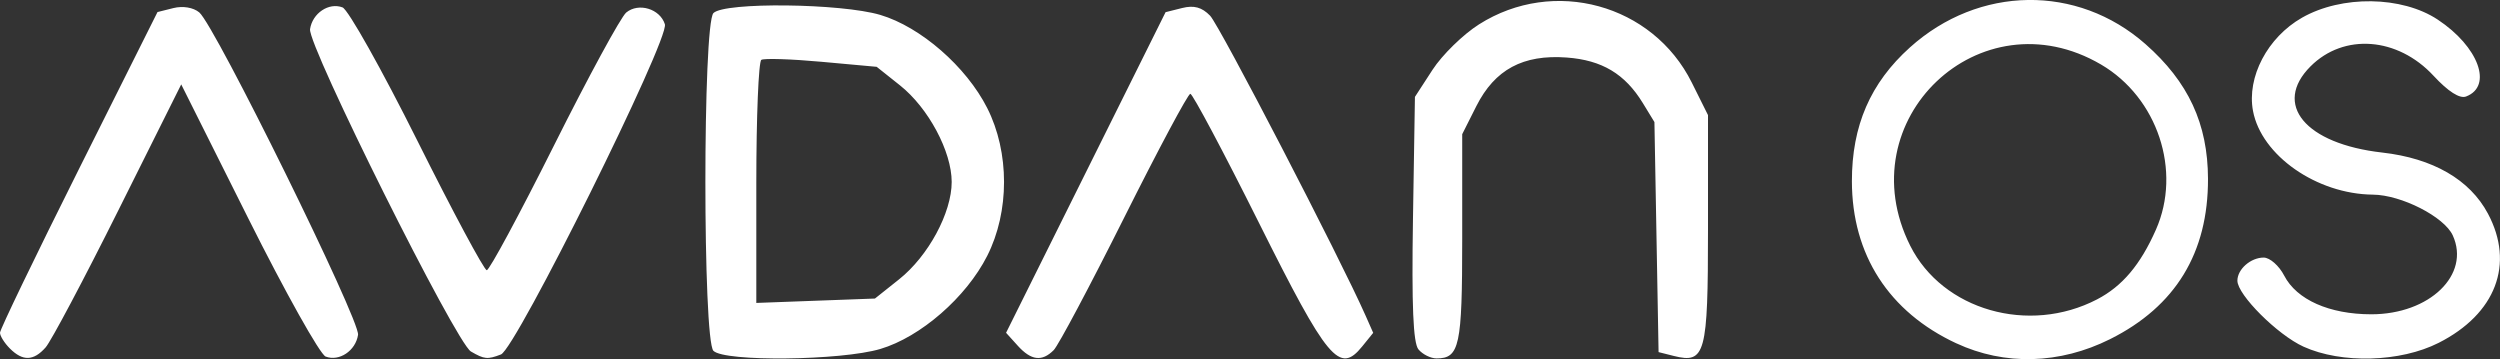 <?xml version="1.0" encoding="UTF-8" standalone="no"?>
<svg
   xmlns:dc="http://purl.org/dc/elements/1.1/"
   xmlns:cc="http://creativecommons.org/ns#"
   xmlns:rdf="http://www.w3.org/1999/02/22-rdf-syntax-ns#"
   xmlns:svg="http://www.w3.org/2000/svg"
   xmlns="http://www.w3.org/2000/svg"
   width="104.95mm"
   height="15.079mm"
   viewBox="0 0 104.95 15.079"
   version="1.1"
   id="svg8">
  <rect x="0" y="0" width="104.95" height="15.079" fill="#333333" stroke="none"/>
  <defs
     id="defs2" />
  <g
     id="layer1"
     transform="translate(-18.845,-30.078)"
     style="fill:#ffffff;fill-opacity:1">
    <path
       style="fill:#ffffff;stroke-width:0.265;fill-opacity:1"
       id="path847"
       d="" />
    <path
       style="fill:#ffffff;stroke-width:0.265;fill-opacity:1"
       d="m 19.261,44.709 c -0.229,-0.229 -0.416,-0.527 -0.416,-0.663 0,-0.136 1.488,-3.221 3.306,-6.855 l 3.306,-6.607 0.667,-0.167 c 0.396,-0.099 0.837,-0.026 1.086,0.181 0.657,0.545 6.757,12.931 6.666,13.536 -0.1,0.668 -0.791,1.131 -1.361,0.912 -0.234,-0.09 -1.694,-2.697 -3.244,-5.794 l -2.818,-5.631 -2.641,5.289 c -1.452,2.909 -2.825,5.497 -3.051,5.752 -0.507,0.573 -0.959,0.587 -1.5,0.047 z m 19.354,0.126 c -0.63,-0.367 -6.857,-12.846 -6.754,-13.535 0.1,-0.669 0.791,-1.131 1.364,-0.911 0.236,0.09 1.65,2.61 3.142,5.598 1.492,2.989 2.803,5.434 2.913,5.434 0.11,0 1.38,-2.357 2.822,-5.238 1.442,-2.881 2.806,-5.391 3.031,-5.578 0.518,-0.43 1.418,-0.158 1.624,0.49 0.198,0.624 -6.255,13.622 -6.882,13.863 -0.566,0.217 -0.696,0.204 -1.259,-0.123 z m 10.181,-0.027 c -0.452,-0.452 -0.452,-13.73 0,-14.182 0.466,-0.466 5.357,-0.411 7.004,0.078 1.693,0.503 3.607,2.17 4.488,3.908 0.942,1.859 0.942,4.349 0,6.208 -0.881,1.739 -2.795,3.406 -4.488,3.908 -1.647,0.489 -6.539,0.544 -7.004,0.078 z m 7.794,-3.005 c 1.225,-0.975 2.207,-2.793 2.207,-4.086 0,-1.279 -0.979,-3.108 -2.17,-4.055 l -0.979,-0.779 -2.316,-0.211 c -1.274,-0.116 -2.411,-0.152 -2.526,-0.081 -0.116,0.072 -0.211,2.397 -0.211,5.167 v 5.037 l 2.49,-0.092 2.49,-0.092 z m 4.977,2.784 -0.487,-0.538 3.348,-6.73 3.348,-6.73 0.694,-0.174 c 0.498,-0.125 0.83,-0.034 1.176,0.323 0.399,0.413 5.456,10.168 6.528,12.594 l 0.318,0.719 -0.463,0.572 c -0.954,1.178 -1.452,0.581 -4.341,-5.206 -1.484,-2.971 -2.777,-5.402 -2.873,-5.402 -0.097,0 -1.348,2.343 -2.781,5.206 -1.433,2.863 -2.762,5.364 -2.955,5.556 -0.493,0.493 -0.946,0.436 -1.511,-0.188 z m 16.826,0.161 c -0.224,-0.269 -0.289,-1.837 -0.231,-5.49 l 0.082,-5.113 0.739,-1.138 c 0.407,-0.626 1.285,-1.484 1.953,-1.907 3.132,-1.986 7.29,-0.848 8.93,2.444 l 0.681,1.366 v 4.81 c 0,5.224 -0.111,5.633 -1.431,5.302 l -0.644,-0.162 -0.087,-4.829 -0.087,-4.829 -0.485,-0.794 c -0.751,-1.228 -1.716,-1.806 -3.2,-1.915 -1.829,-0.134 -3.015,0.503 -3.789,2.037 l -0.595,1.181 v 4.389 c 0,4.506 -0.111,5.024 -1.079,5.024 -0.244,0 -0.585,-0.17 -0.757,-0.377 z m 22.578,-0.257 c -2.831,-1.318 -4.38,-3.722 -4.383,-6.804 -0.003,-2.33 0.776,-4.126 2.437,-5.619 2.893,-2.601 7.023,-2.66 9.885,-0.141 1.803,1.587 2.62,3.346 2.627,5.656 0.009,3.11 -1.364,5.36 -4.108,6.731 -2.116,1.058 -4.429,1.12 -6.457,0.176 z m 5.91,-1.846 c 1.058,-0.551 1.817,-1.449 2.47,-2.925 1.091,-2.467 0.07,-5.542 -2.303,-6.933 -5.076,-2.975 -10.662,2.33 -8.011,7.608 1.358,2.703 4.977,3.741 7.844,2.25 z m 8.666,1.986 c -1.092,-0.496 -2.776,-2.177 -2.776,-2.77 0,-0.48 0.557,-0.97 1.104,-0.97 0.258,0 0.646,0.341 0.861,0.758 0.524,1.013 1.899,1.623 3.657,1.623 2.45,0 4.169,-1.664 3.42,-3.31 -0.356,-0.782 -2.158,-1.702 -3.354,-1.713 -2.359,-0.022 -4.682,-1.644 -5.033,-3.514 -0.267,-1.421 0.61,-3.088 2.056,-3.913 1.669,-0.952 4.196,-0.916 5.7,0.08 1.713,1.133 2.324,2.792 1.189,3.227 -0.267,0.102 -0.75,-0.206 -1.369,-0.873 -1.505,-1.622 -3.759,-1.794 -5.16,-0.393 -1.597,1.597 -0.222,3.254 3.006,3.619 2.13,0.241 3.678,1.134 4.44,2.563 1.129,2.116 0.331,4.21 -2.066,5.425 -1.611,0.817 -4.079,0.886 -5.676,0.161 z"
       id="path865" />
  </g>
</svg>
